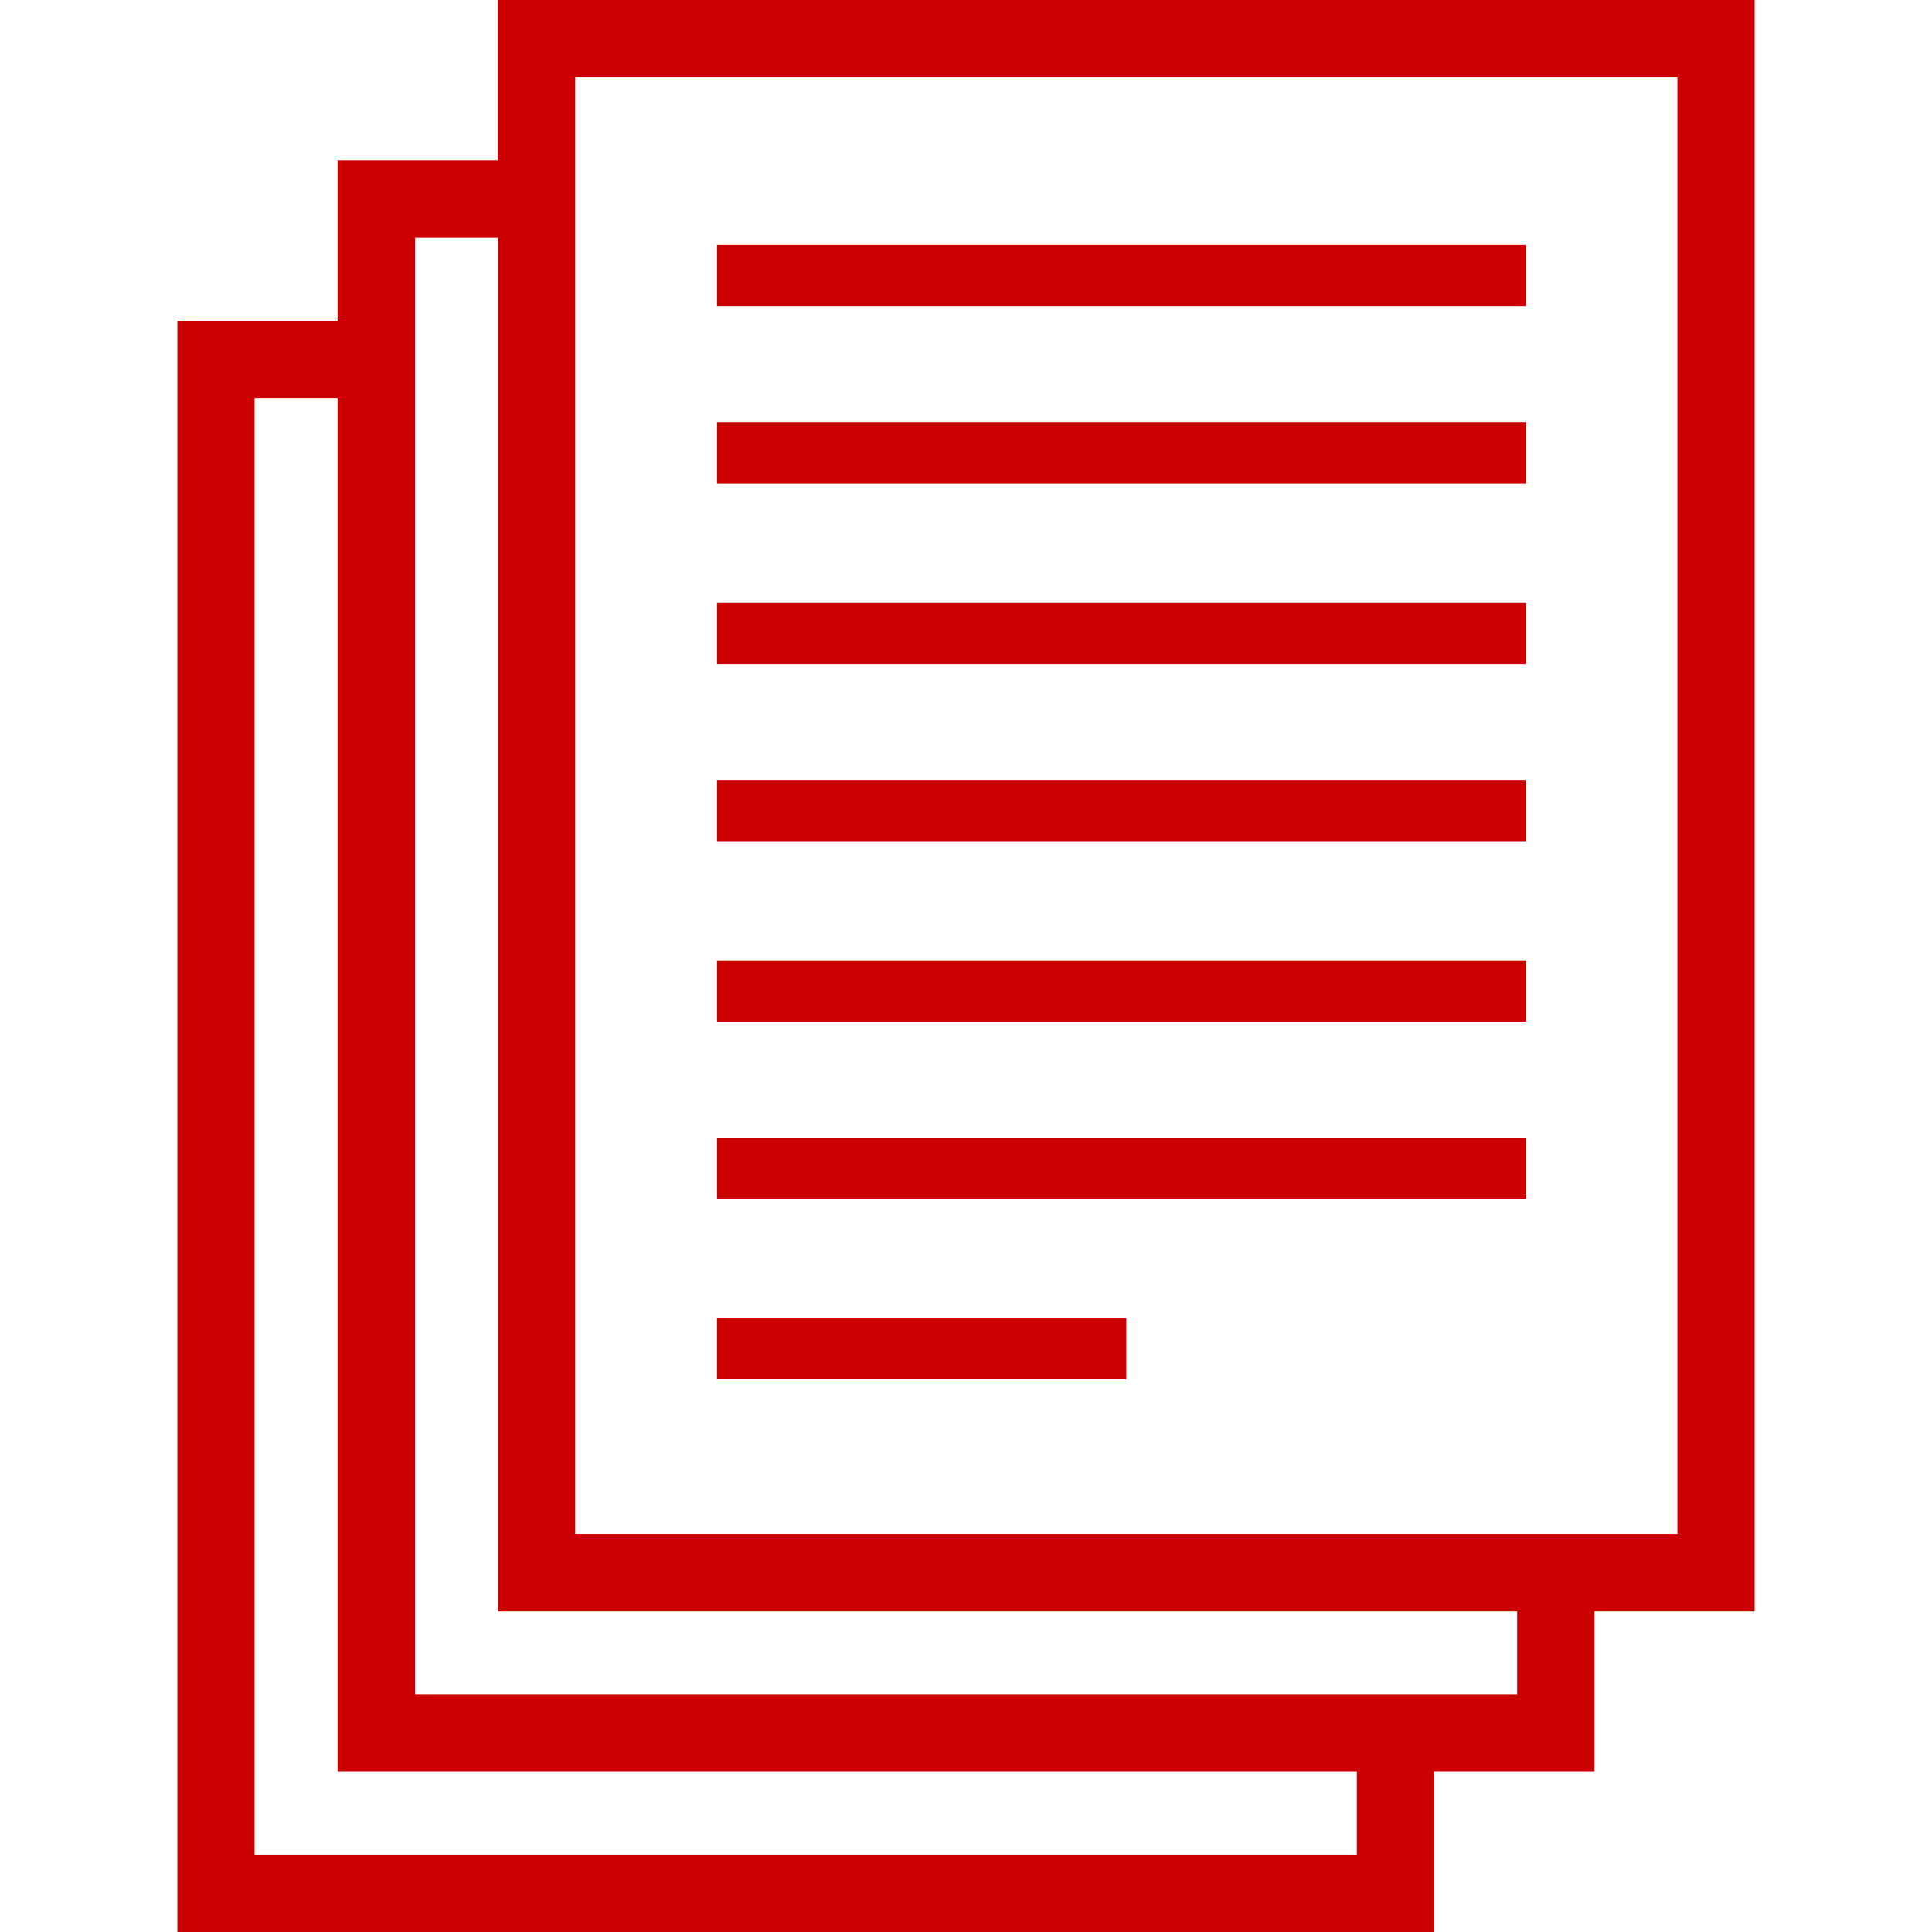 <svg id="Layer_1" data-name="Layer 1" xmlns="http://www.w3.org/2000/svg" viewBox="0 0 512 512"><defs><style>.cls-1{fill:#c00;}</style></defs><title>icons-collection</title><path class="cls-1" d="M131.93,0V42.46H89.47V85H47V512H380.07V469.51h42.49V427.05H465V0ZM359.57,491.5H67.47v-386h22V469.51h270.1ZM402.06,449H110V63h22V427.05H402.06Zm42.47-42.46H152.43V20.5h292.1Z"/><rect class="cls-1" x="190.02" y="64.89" width="214.36" height="16.25"/><rect class="cls-1" x="190.02" y="159.7" width="214.36" height="16.25"/><rect class="cls-1" x="190.02" y="111.87" width="214.36" height="16.25"/><rect class="cls-1" x="190.02" y="206.68" width="214.36" height="16.25"/><rect class="cls-1" x="190.02" y="254.5" width="214.36" height="16.25"/><rect class="cls-1" x="190.02" y="301.48" width="214.36" height="16.25"/><rect class="cls-1" x="190.01" y="349.32" width="108.47" height="16.23"/></svg>